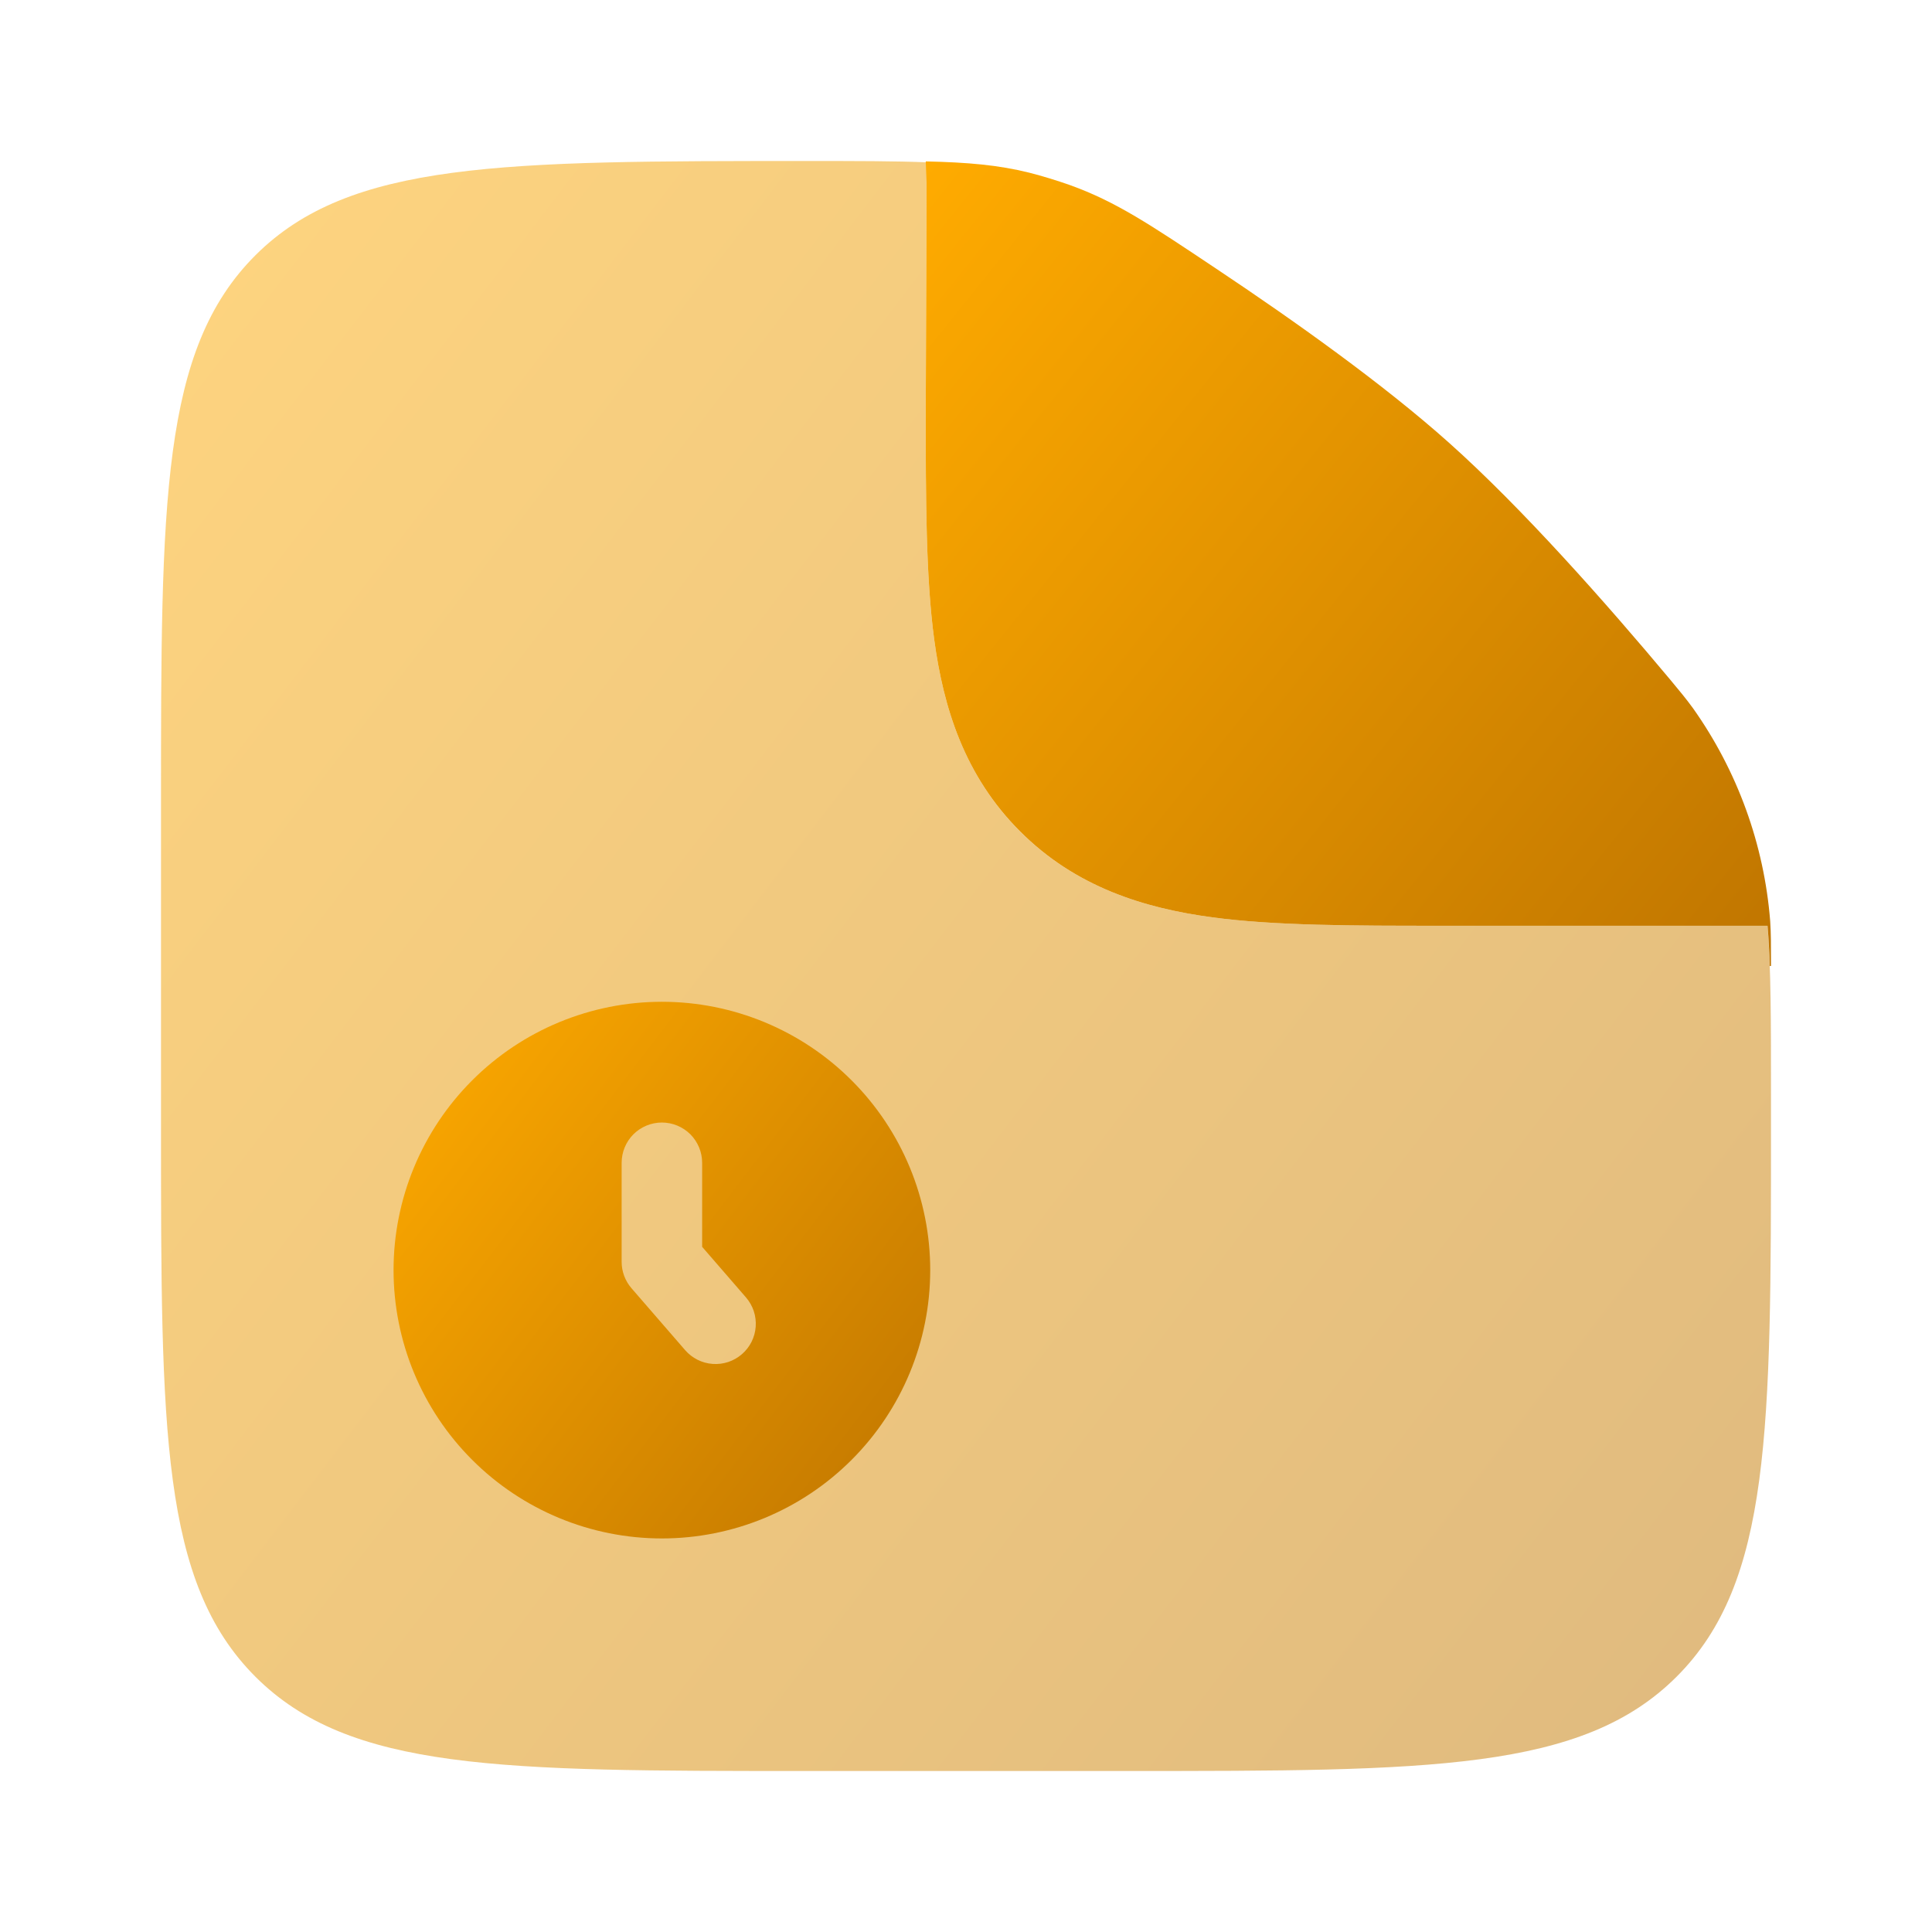 <svg width="54" height="54" viewBox="0 0 54 54" fill="none" xmlns="http://www.w3.org/2000/svg">
<path opacity="0.5" fill-rule="evenodd" clip-rule="evenodd" d="M31.5 49.5H22.5C14.015 49.5 9.772 49.5 7.137 46.863C4.502 44.226 4.5 39.985 4.5 31.5V22.5C4.5 14.015 4.5 9.772 7.137 7.137C9.774 4.502 14.038 4.5 22.567 4.5C23.931 4.5 25.022 4.5 25.942 4.538C25.913 4.718 25.898 4.901 25.898 5.087L25.875 11.464C25.875 13.932 25.875 16.114 26.111 17.872C26.368 19.777 26.955 21.683 28.512 23.24C30.064 24.793 31.973 25.382 33.878 25.639C35.636 25.875 37.818 25.875 40.286 25.875H49.403C49.5 27.076 49.5 28.552 49.5 30.517V31.5C49.5 39.985 49.5 44.228 46.863 46.863C44.226 49.498 39.985 49.5 31.5 49.5Z" fill="url(#paint0_linear_60_3274)"/>
<path fill-rule="evenodd" clip-rule="evenodd" d="M18.5 43C20.489 43 22.397 42.21 23.803 40.803C25.21 39.397 26 37.489 26 35.5C26 33.511 25.21 31.603 23.803 30.197C22.397 28.79 20.489 28 18.5 28C16.511 28 14.603 28.79 13.197 30.197C11.79 31.603 11 33.511 11 35.5C11 37.489 11.79 39.397 13.197 40.803C14.603 42.21 16.511 43 18.5 43ZM19.625 32.5C19.625 32.202 19.506 31.916 19.296 31.704C19.084 31.494 18.798 31.375 18.5 31.375C18.202 31.375 17.916 31.494 17.704 31.704C17.494 31.916 17.375 32.202 17.375 32.5V35.269C17.375 35.539 17.473 35.801 17.649 36.005L19.149 37.736C19.246 37.848 19.364 37.94 19.496 38.006C19.628 38.072 19.772 38.112 19.919 38.122C20.067 38.133 20.215 38.114 20.355 38.068C20.495 38.021 20.625 37.947 20.736 37.85C20.848 37.754 20.94 37.636 21.006 37.504C21.072 37.372 21.112 37.228 21.122 37.081C21.133 36.933 21.114 36.785 21.068 36.645C21.021 36.505 20.947 36.375 20.851 36.264L19.625 34.849V32.5Z" fill="url(#paint1_linear_60_3274)"/>
<path d="M25.898 5.085L25.875 11.464C25.875 13.932 25.875 16.112 26.111 17.872C26.368 19.777 26.955 21.683 28.512 23.238C30.064 24.793 31.973 25.382 33.878 25.639C35.636 25.875 37.818 25.875 40.286 25.875H49.403C49.433 26.223 49.454 26.598 49.466 27H49.5C49.5 26.397 49.5 26.096 49.477 25.74C49.307 23.601 48.562 21.549 47.322 19.798C47.111 19.51 46.967 19.339 46.681 18.994C44.897 16.861 42.547 14.202 40.5 12.375C38.678 10.746 36.178 8.966 33.998 7.513C32.126 6.262 31.189 5.636 29.905 5.173C29.53 5.041 29.151 4.925 28.766 4.826C27.902 4.612 27.061 4.538 25.875 4.511L25.898 5.085Z" fill="url(#paint2_linear_60_3274)"/>
<defs>
<linearGradient id="paint0_linear_60_3274" x1="4.5" y1="4.5" x2="61.288" y2="47.928" gradientUnits="userSpaceOnUse">
<stop stop-color="#FFAB00"/>
<stop offset="1" stop-color="#B76E00"/>
</linearGradient>
<linearGradient id="paint1_linear_60_3274" x1="11" y1="28" x2="29.93" y2="42.476" gradientUnits="userSpaceOnUse">
<stop stop-color="#FFAB00"/>
<stop offset="1" stop-color="#B76E00"/>
</linearGradient>
<linearGradient id="paint2_linear_60_3274" x1="25.875" y1="4.511" x2="54.591" y2="27.581" gradientUnits="userSpaceOnUse">
<stop stop-color="#FFAB00"/>
<stop offset="1" stop-color="#B76E00"/>
</linearGradient>
</defs>
</svg>
